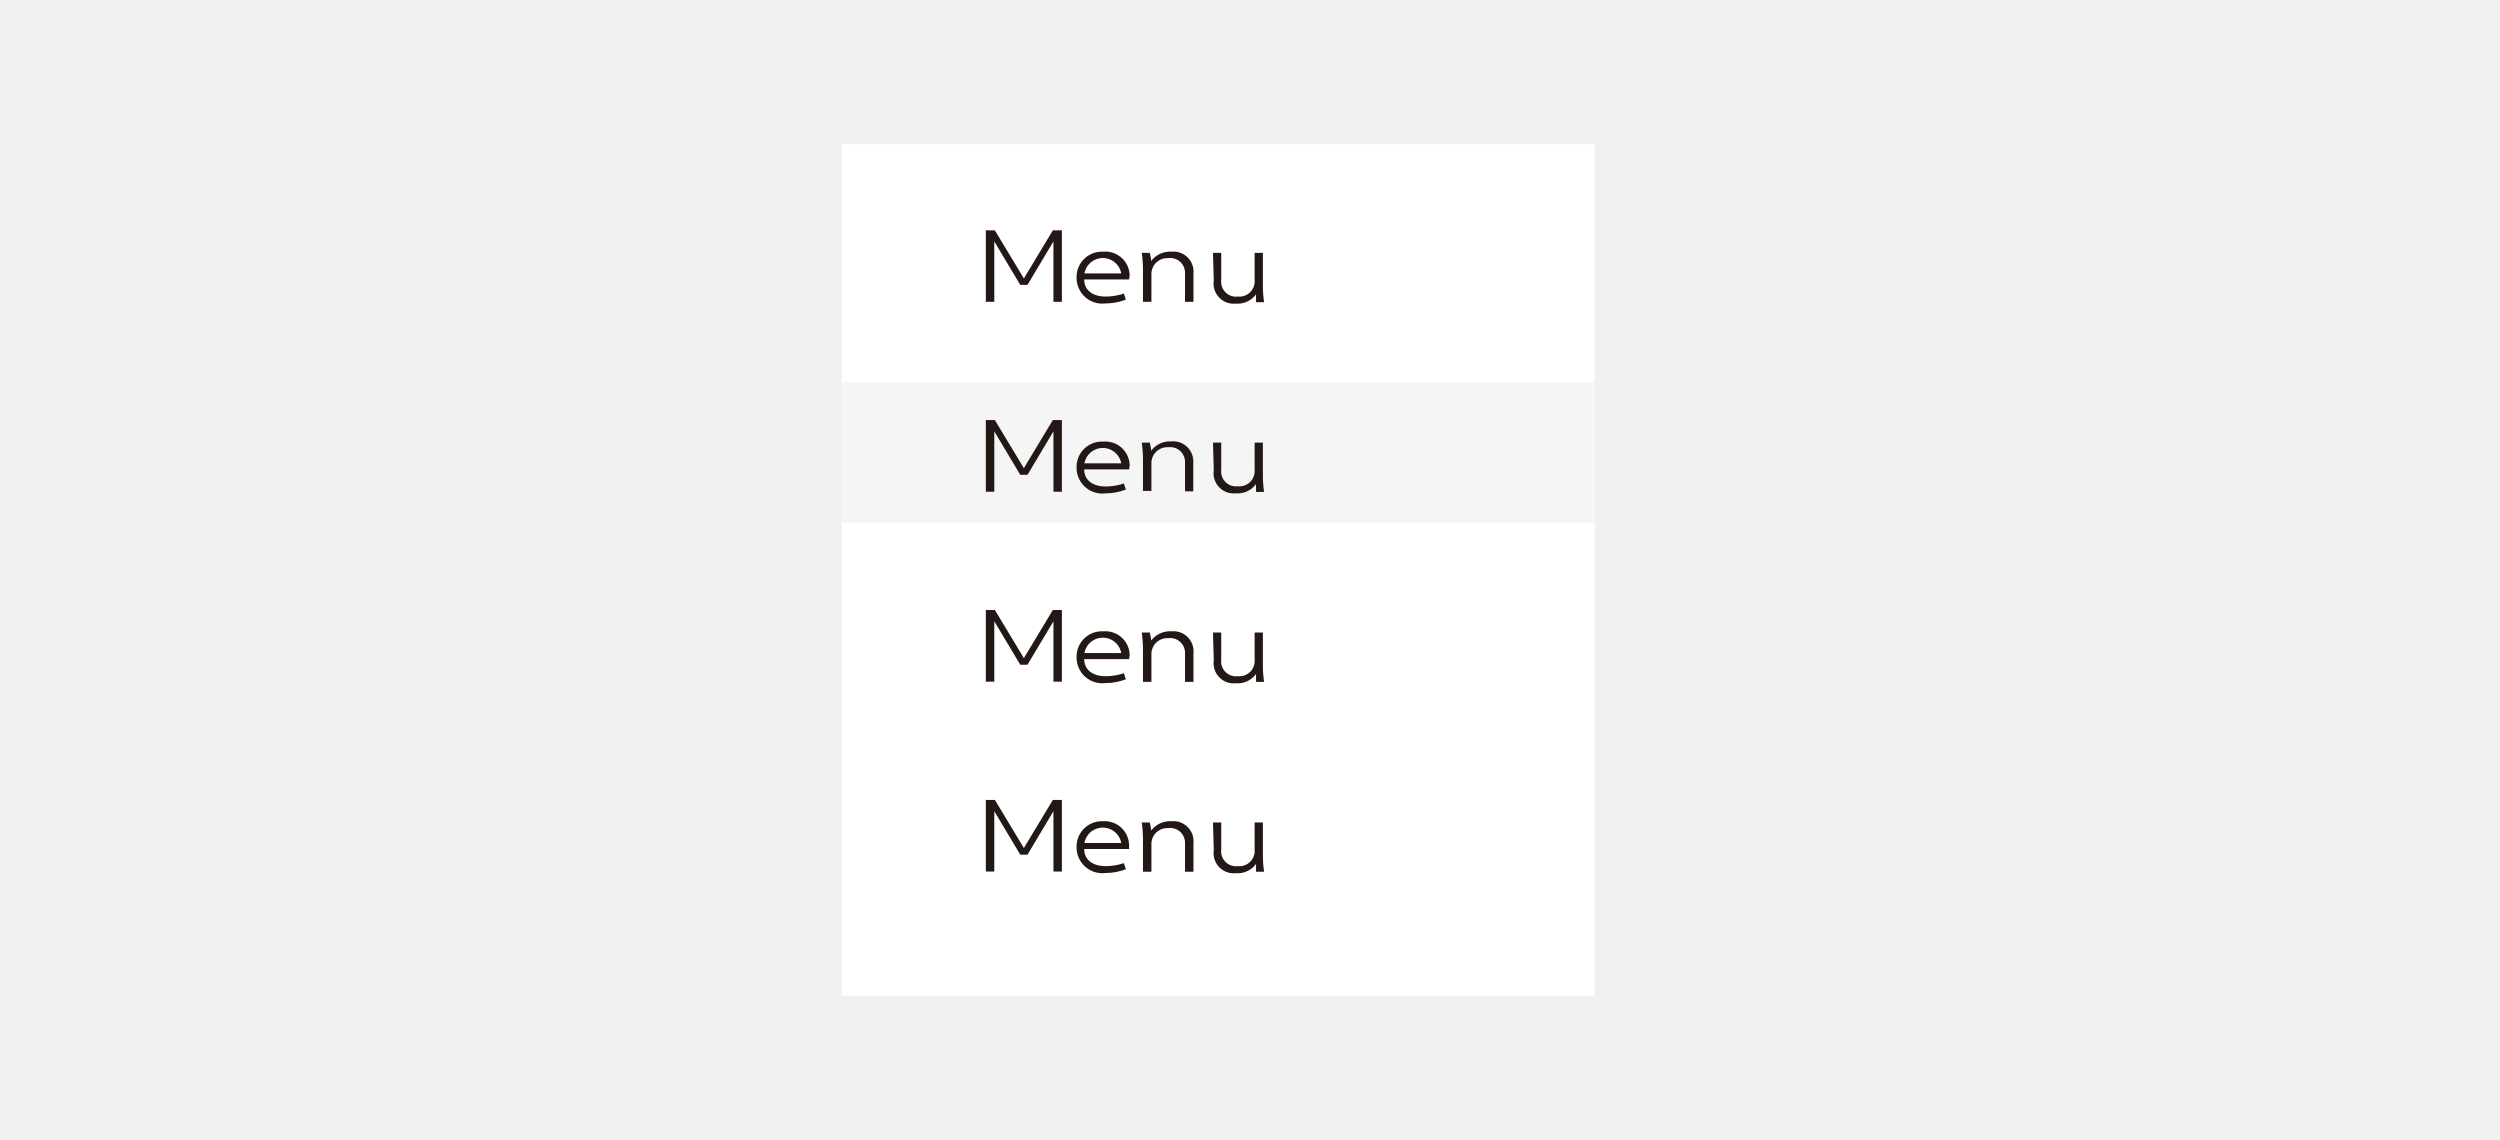 <svg xmlns="http://www.w3.org/2000/svg" viewBox="0 0 124.26 56.67"><defs><style>.a{fill:#f0f0f0;}.b{fill:#fff;}.c{fill:#f5f5f5;}.d{fill:#231815;}</style></defs><title>资源 15</title><rect class="a" width="124.26" height="56.67"/><rect class="b" x="41.84" y="7.17" width="37.42" height="42.33"/><rect class="c" x="41.84" y="19" width="37.42" height="7"/><path class="d" d="M49,11.45h.45l1.44,2.39,1.44-2.39h.45V15h-.42v-3l-1.29,2.16h-.36l-1.29-2.16v3H49Z"/><path class="d" d="M56.12,13.89H53.89c0,.53.42.85,1.06.85a2.84,2.84,0,0,0,.91-.15l.1.3a2.77,2.77,0,0,1-1,.19,1.28,1.28,0,0,1-1.45-1.28,1.26,1.26,0,0,1,1.33-1.29,1.21,1.21,0,0,1,1.31,1.19Zm-.39-.3a.93.93,0,0,0-1.83,0Z"/><path class="d" d="M56.81,13.35a6.62,6.62,0,0,0-.06-.78h.4a3,3,0,0,1,.07.4,1.17,1.17,0,0,1,1-.46,1,1,0,0,1,1.1,1.09V15H58.9v-1.4a.74.74,0,0,0-.84-.77.79.79,0,0,0-.83.76V15h-.42Z"/><path class="d" d="M60.29,12.57h.41v1.35a.74.74,0,0,0,.83.82.76.76,0,0,0,.83-.82V12.57h.41v1.66a6.12,6.12,0,0,0,.06.79h-.4c0-.11,0-.23,0-.39a1.13,1.13,0,0,1-1,.46,1,1,0,0,1-1.1-1.14Z"/><path class="d" d="M49,20.88h.45l1.44,2.39,1.44-2.39h.45v3.56h-.42v-3l-1.29,2.16h-.36l-1.29-2.16v3H49Z"/><path class="d" d="M56.12,23.33H53.89c0,.53.42.85,1.06.85a2.84,2.84,0,0,0,.91-.15l.1.3a2.77,2.77,0,0,1-1,.19,1.28,1.28,0,0,1-1.45-1.28,1.26,1.26,0,0,1,1.33-1.29,1.21,1.21,0,0,1,1.31,1.19Zm-.39-.3a.93.93,0,0,0-1.83,0Z"/><path class="d" d="M56.81,22.78a6.62,6.62,0,0,0-.06-.78h.4a3,3,0,0,1,.07.4,1.17,1.17,0,0,1,1-.46A1,1,0,0,1,59.31,23v1.42H58.9V23a.74.74,0,0,0-.84-.77.79.79,0,0,0-.83.76v1.41h-.42Z"/><path class="d" d="M60.29,22h.41v1.35a.74.74,0,0,0,.83.82.76.76,0,0,0,.83-.82V22h.41v1.66a6.12,6.12,0,0,0,.06.79h-.4c0-.11,0-.23,0-.39a1.13,1.13,0,0,1-1,.46,1,1,0,0,1-1.1-1.14Z"/><path class="d" d="M49,30.32h.45l1.44,2.39,1.44-2.39h.45v3.56h-.42v-3l-1.29,2.16h-.36l-1.29-2.16v3H49Z"/><path class="d" d="M56.12,32.76H53.89c0,.53.42.85,1.06.85a2.84,2.84,0,0,0,.91-.15l.1.3a2.77,2.77,0,0,1-1,.19,1.28,1.28,0,0,1-1.45-1.28,1.26,1.26,0,0,1,1.33-1.29,1.21,1.21,0,0,1,1.31,1.19Zm-.39-.3a.93.93,0,0,0-1.83,0Z"/><path class="d" d="M56.81,32.22a6.62,6.62,0,0,0-.06-.78h.4a3,3,0,0,1,.07.4,1.17,1.17,0,0,1,1-.46,1,1,0,0,1,1.1,1.09v1.42H58.9v-1.4a.74.74,0,0,0-.84-.77.79.79,0,0,0-.83.76v1.41h-.42Z"/><path class="d" d="M60.29,31.44h.41v1.35a.74.74,0,0,0,.83.82.76.76,0,0,0,.83-.82V31.44h.41V33.1a6.12,6.12,0,0,0,.06.79h-.4c0-.11,0-.23,0-.39a1.13,1.13,0,0,1-1,.46,1,1,0,0,1-1.1-1.14Z"/><path class="d" d="M49,39.76h.45l1.44,2.39,1.44-2.39h.45v3.56h-.42v-3l-1.29,2.16h-.36l-1.29-2.16v3H49Z"/><path class="d" d="M56.12,42.2H53.89c0,.53.42.85,1.06.85a2.84,2.84,0,0,0,.91-.15l.1.3a2.77,2.77,0,0,1-1,.19,1.28,1.28,0,0,1-1.45-1.28,1.26,1.26,0,0,1,1.33-1.29A1.21,1.21,0,0,1,56.12,42Zm-.39-.3a.93.93,0,0,0-1.83,0Z"/><path class="d" d="M56.81,41.66a6.62,6.62,0,0,0-.06-.78h.4a3,3,0,0,1,.07.4,1.17,1.17,0,0,1,1-.46,1,1,0,0,1,1.1,1.09v1.42H58.9v-1.4a.74.74,0,0,0-.84-.77.79.79,0,0,0-.83.76v1.41h-.42Z"/><path class="d" d="M60.29,40.88h.41v1.35a.74.74,0,0,0,.83.82.76.76,0,0,0,.83-.82V40.88h.41v1.66a6.12,6.12,0,0,0,.06.79h-.4c0-.11,0-.23,0-.39a1.13,1.13,0,0,1-1,.46,1,1,0,0,1-1.1-1.14Z"/></svg>